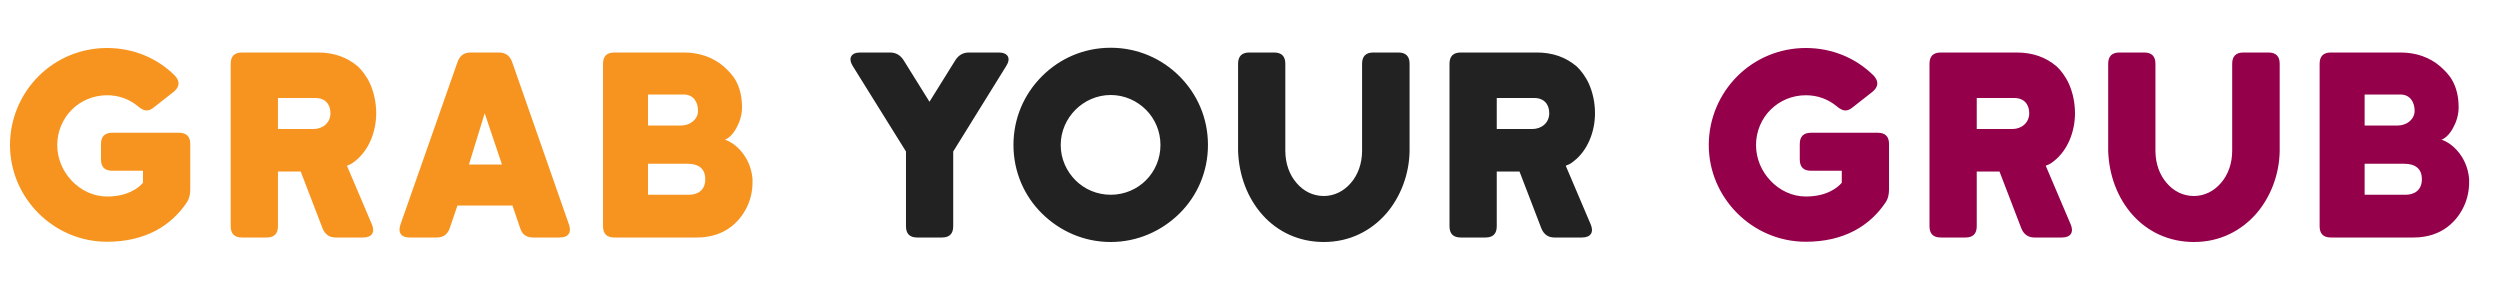 <svg width="200" height="24" viewBox="0 0 200 24" fill="none" xmlns="http://www.w3.org/2000/svg">
<path d="M73.377 19C72.778 19 72.478 18.7 72.478 18.1V12.12L68.218 5.28C67.838 4.66 68.078 4.2 68.817 4.2H71.198C71.657 4.2 72.017 4.4 72.278 4.8L74.358 8.14L76.438 4.8C76.698 4.4 77.058 4.2 77.517 4.2H79.897C80.638 4.2 80.897 4.66 80.498 5.28L76.257 12.12V18.1C76.257 18.7 75.957 19 75.358 19H73.377ZM88.857 19.36C86.697 19.36 84.777 18.48 83.357 17.08C81.937 15.68 81.077 13.74 81.077 11.6C81.077 9.44 81.937 7.52 83.357 6.1C84.777 4.68 86.697 3.82 88.857 3.82C90.997 3.82 92.937 4.68 94.357 6.1C95.777 7.52 96.637 9.44 96.637 11.6C96.637 13.74 95.777 15.68 94.357 17.08C92.937 18.48 90.997 19.36 88.857 19.36ZM88.857 7.6C87.757 7.6 86.757 8.06 86.037 8.78C85.317 9.5 84.857 10.5 84.857 11.6C84.857 12.7 85.317 13.7 86.037 14.42C86.757 15.14 87.757 15.58 88.857 15.58C89.957 15.58 90.957 15.14 91.677 14.42C92.397 13.7 92.837 12.7 92.837 11.6C92.837 10.5 92.397 9.5 91.677 8.78C90.957 8.06 89.957 7.6 88.857 7.6ZM111.866 4.2C112.466 4.2 112.766 4.5 112.766 5.1V12.06C112.746 13.9 112.066 15.74 110.886 17.1C109.686 18.46 107.986 19.36 105.906 19.36C103.906 19.36 102.206 18.54 101.006 17.2C99.806 15.86 99.106 14.04 99.046 12.06V5.1C99.046 4.5 99.346 4.2 99.946 4.2H101.926C102.526 4.2 102.826 4.5 102.826 5.1V12.06C102.826 13.1 103.166 14 103.726 14.64C104.286 15.3 105.046 15.68 105.906 15.68C106.726 15.68 107.506 15.3 108.066 14.64C108.626 14 108.966 13.1 108.966 12.06V5.1C108.966 4.5 109.266 4.2 109.866 4.2H111.866ZM127.6 9.06C127.6 10.52 127.02 12.02 125.92 12.88C125.76 13.02 125.62 13.1 125.5 13.16C125.36 13.22 125.28 13.24 125.26 13.26L127.26 17.96C127.52 18.58 127.26 19 126.56 19H124.36C123.86 19 123.52 18.76 123.32 18.3L121.56 13.72H119.74V18.1C119.74 18.7 119.44 19 118.84 19H116.86C116.26 19 115.96 18.7 115.96 18.1V5.1C115.96 4.5 116.26 4.2 116.86 4.2H122.94C124.22 4.2 125.28 4.58 126.14 5.32C126.46 5.62 126.84 6.1 127.12 6.72C127.4 7.36 127.6 8.16 127.6 9.06ZM123.94 9.06C123.94 8.36 123.54 7.84 122.74 7.84H119.74V10.32H122.6C123.3 10.32 123.94 9.84 123.94 9.06Z" fill="#222222"/>
<path d="M144.462 19.34C142.322 19.34 140.382 18.46 138.982 17.06C137.582 15.66 136.702 13.74 136.702 11.6C136.702 9.46 137.582 7.5 138.982 6.1C140.382 4.7 142.322 3.84 144.462 3.84C146.542 3.84 148.462 4.62 149.902 6.06C150.322 6.52 150.262 6.96 149.802 7.34L148.222 8.58C147.762 8.96 147.422 8.9 146.962 8.52C146.242 7.92 145.402 7.62 144.462 7.62C143.362 7.62 142.362 8.06 141.642 8.78C140.922 9.5 140.482 10.5 140.482 11.6C140.482 12.7 140.922 13.7 141.642 14.46C142.362 15.22 143.362 15.72 144.462 15.72C145.322 15.72 145.962 15.54 146.442 15.3C146.902 15.08 147.182 14.8 147.342 14.62V13.66H144.882C144.282 13.66 143.982 13.36 143.982 12.76V11.52C143.982 10.92 144.282 10.62 144.882 10.62H150.222C150.822 10.62 151.122 10.92 151.122 11.52V15.14C151.122 15.56 151.042 15.88 150.882 16.14C149.602 18.08 147.502 19.34 144.462 19.34ZM165.999 9.06C165.999 10.52 165.419 12.02 164.319 12.88C164.159 13.02 164.019 13.1 163.899 13.16C163.759 13.22 163.679 13.24 163.659 13.26L165.659 17.96C165.919 18.58 165.659 19 164.959 19H162.759C162.259 19 161.919 18.76 161.719 18.3L159.959 13.72H158.139V18.1C158.139 18.7 157.839 19 157.239 19H155.259C154.659 19 154.359 18.7 154.359 18.1V5.1C154.359 4.5 154.659 4.2 155.259 4.2H161.339C162.619 4.2 163.679 4.58 164.539 5.32C164.859 5.62 165.239 6.1 165.519 6.72C165.799 7.36 165.999 8.16 165.999 9.06ZM162.339 9.06C162.339 8.36 161.939 7.84 161.139 7.84H158.139V10.32H160.999C161.699 10.32 162.339 9.84 162.339 9.06ZM181.475 4.2C182.075 4.2 182.375 4.5 182.375 5.1V12.06C182.355 13.9 181.675 15.74 180.495 17.1C179.295 18.46 177.595 19.36 175.515 19.36C173.515 19.36 171.815 18.54 170.615 17.2C169.415 15.86 168.715 14.04 168.655 12.06V5.1C168.655 4.5 168.955 4.2 169.555 4.2H171.535C172.135 4.2 172.435 4.5 172.435 5.1V12.06C172.435 13.1 172.775 14 173.335 14.64C173.895 15.3 174.655 15.68 175.515 15.68C176.335 15.68 177.115 15.3 177.675 14.64C178.235 14 178.575 13.1 178.575 12.06V5.1C178.575 4.5 178.875 4.2 179.475 4.2H181.475ZM186.47 19C185.87 19 185.57 18.7 185.57 18.1V5.1C185.57 4.5 185.87 4.2 186.47 4.2H192.03C193.29 4.2 194.37 4.58 195.23 5.32C195.55 5.62 195.93 5.96 196.21 6.48C196.49 7 196.69 7.68 196.69 8.58V8.6C196.69 9.22 196.49 9.8 196.23 10.26C195.97 10.74 195.61 11.08 195.31 11.18C195.57 11.24 196.09 11.5 196.57 12.04C197.05 12.58 197.45 13.34 197.53 14.32C197.55 14.88 197.49 15.58 197.21 16.28C196.93 16.98 196.45 17.66 195.79 18.16C195.13 18.66 194.23 19 193.09 19H186.47ZM189.17 7.56V10.04H191.83C192.13 10.04 192.47 9.94 192.73 9.74C192.97 9.54 193.17 9.26 193.17 8.86C193.17 8.2 192.83 7.56 192.03 7.56H189.17ZM189.17 13.1V15.58H192.45C193.17 15.58 193.75 15.2 193.75 14.34C193.75 13.48 193.21 13.1 192.33 13.1H189.17Z" fill="#94004A"/>
<path d="M8.56 19.34C6.42 19.34 4.48 18.46 3.08 17.06C1.68 15.66 0.8 13.74 0.8 11.6C0.8 9.46 1.68 7.5 3.08 6.1C4.48 4.7 6.42 3.84 8.56 3.84C10.64 3.84 12.56 4.62 14 6.06C14.42 6.52 14.36 6.96 13.9 7.34L12.32 8.58C11.86 8.96 11.52 8.9 11.06 8.52C10.34 7.92 9.5 7.62 8.56 7.62C7.46 7.62 6.46 8.06 5.74 8.78C5.02 9.5 4.58 10.5 4.58 11.6C4.58 12.7 5.02 13.7 5.74 14.46C6.46 15.22 7.46 15.72 8.56 15.72C9.42 15.72 10.06 15.54 10.54 15.3C11 15.08 11.28 14.8 11.44 14.62V13.66H8.98C8.38 13.66 8.08 13.36 8.08 12.76V11.52C8.08 10.92 8.38 10.62 8.98 10.62H14.32C14.92 10.62 15.22 10.92 15.22 11.52V15.14C15.22 15.56 15.14 15.88 14.98 16.14C13.7 18.08 11.6 19.34 8.56 19.34ZM30.096 9.06C30.096 10.52 29.516 12.02 28.416 12.88C28.256 13.02 28.116 13.1 27.996 13.16C27.856 13.22 27.776 13.24 27.756 13.26L29.756 17.96C30.016 18.58 29.756 19 29.056 19H26.856C26.356 19 26.016 18.76 25.816 18.3L24.056 13.72H22.236V18.1C22.236 18.7 21.936 19 21.336 19H19.356C18.756 19 18.456 18.7 18.456 18.1V5.1C18.456 4.5 18.756 4.2 19.356 4.2H25.436C26.716 4.2 27.776 4.58 28.636 5.32C28.956 5.62 29.336 6.1 29.616 6.72C29.896 7.36 30.096 8.16 30.096 9.06ZM26.436 9.06C26.436 8.36 26.036 7.84 25.236 7.84H22.236V10.32H25.096C25.796 10.32 26.436 9.84 26.436 9.06ZM39.917 4.2C40.417 4.2 40.777 4.44 40.957 4.92L45.517 17.96C45.737 18.6 45.477 19 44.777 19H42.637C42.117 19 41.777 18.76 41.617 18.26L40.997 16.44H36.597L35.977 18.26C35.797 18.76 35.457 19 34.937 19H32.777C32.077 19 31.817 18.6 32.037 17.96L36.617 4.92C36.797 4.44 37.137 4.2 37.637 4.2H39.917ZM40.157 13.16L38.777 9.06L37.517 13.16H40.157ZM49.141 19C48.541 19 48.241 18.7 48.241 18.1V5.1C48.241 4.5 48.541 4.2 49.141 4.2H54.701C55.961 4.2 57.041 4.58 57.901 5.32C58.221 5.62 58.601 5.96 58.881 6.48C59.161 7 59.361 7.68 59.361 8.58V8.6C59.361 9.22 59.161 9.8 58.901 10.26C58.641 10.74 58.281 11.08 57.981 11.18C58.241 11.24 58.761 11.5 59.241 12.04C59.721 12.58 60.121 13.34 60.201 14.32C60.221 14.88 60.161 15.58 59.881 16.28C59.601 16.98 59.121 17.66 58.461 18.16C57.801 18.66 56.901 19 55.761 19H49.141ZM51.841 7.56V10.04H54.501C54.801 10.04 55.141 9.94 55.401 9.74C55.641 9.54 55.841 9.26 55.841 8.86C55.841 8.2 55.501 7.56 54.701 7.56H51.841ZM51.841 13.1V15.58H55.121C55.841 15.58 56.421 15.2 56.421 14.34C56.421 13.48 55.881 13.1 55.001 13.1H51.841Z" fill="#F7941F"/>
</svg>
